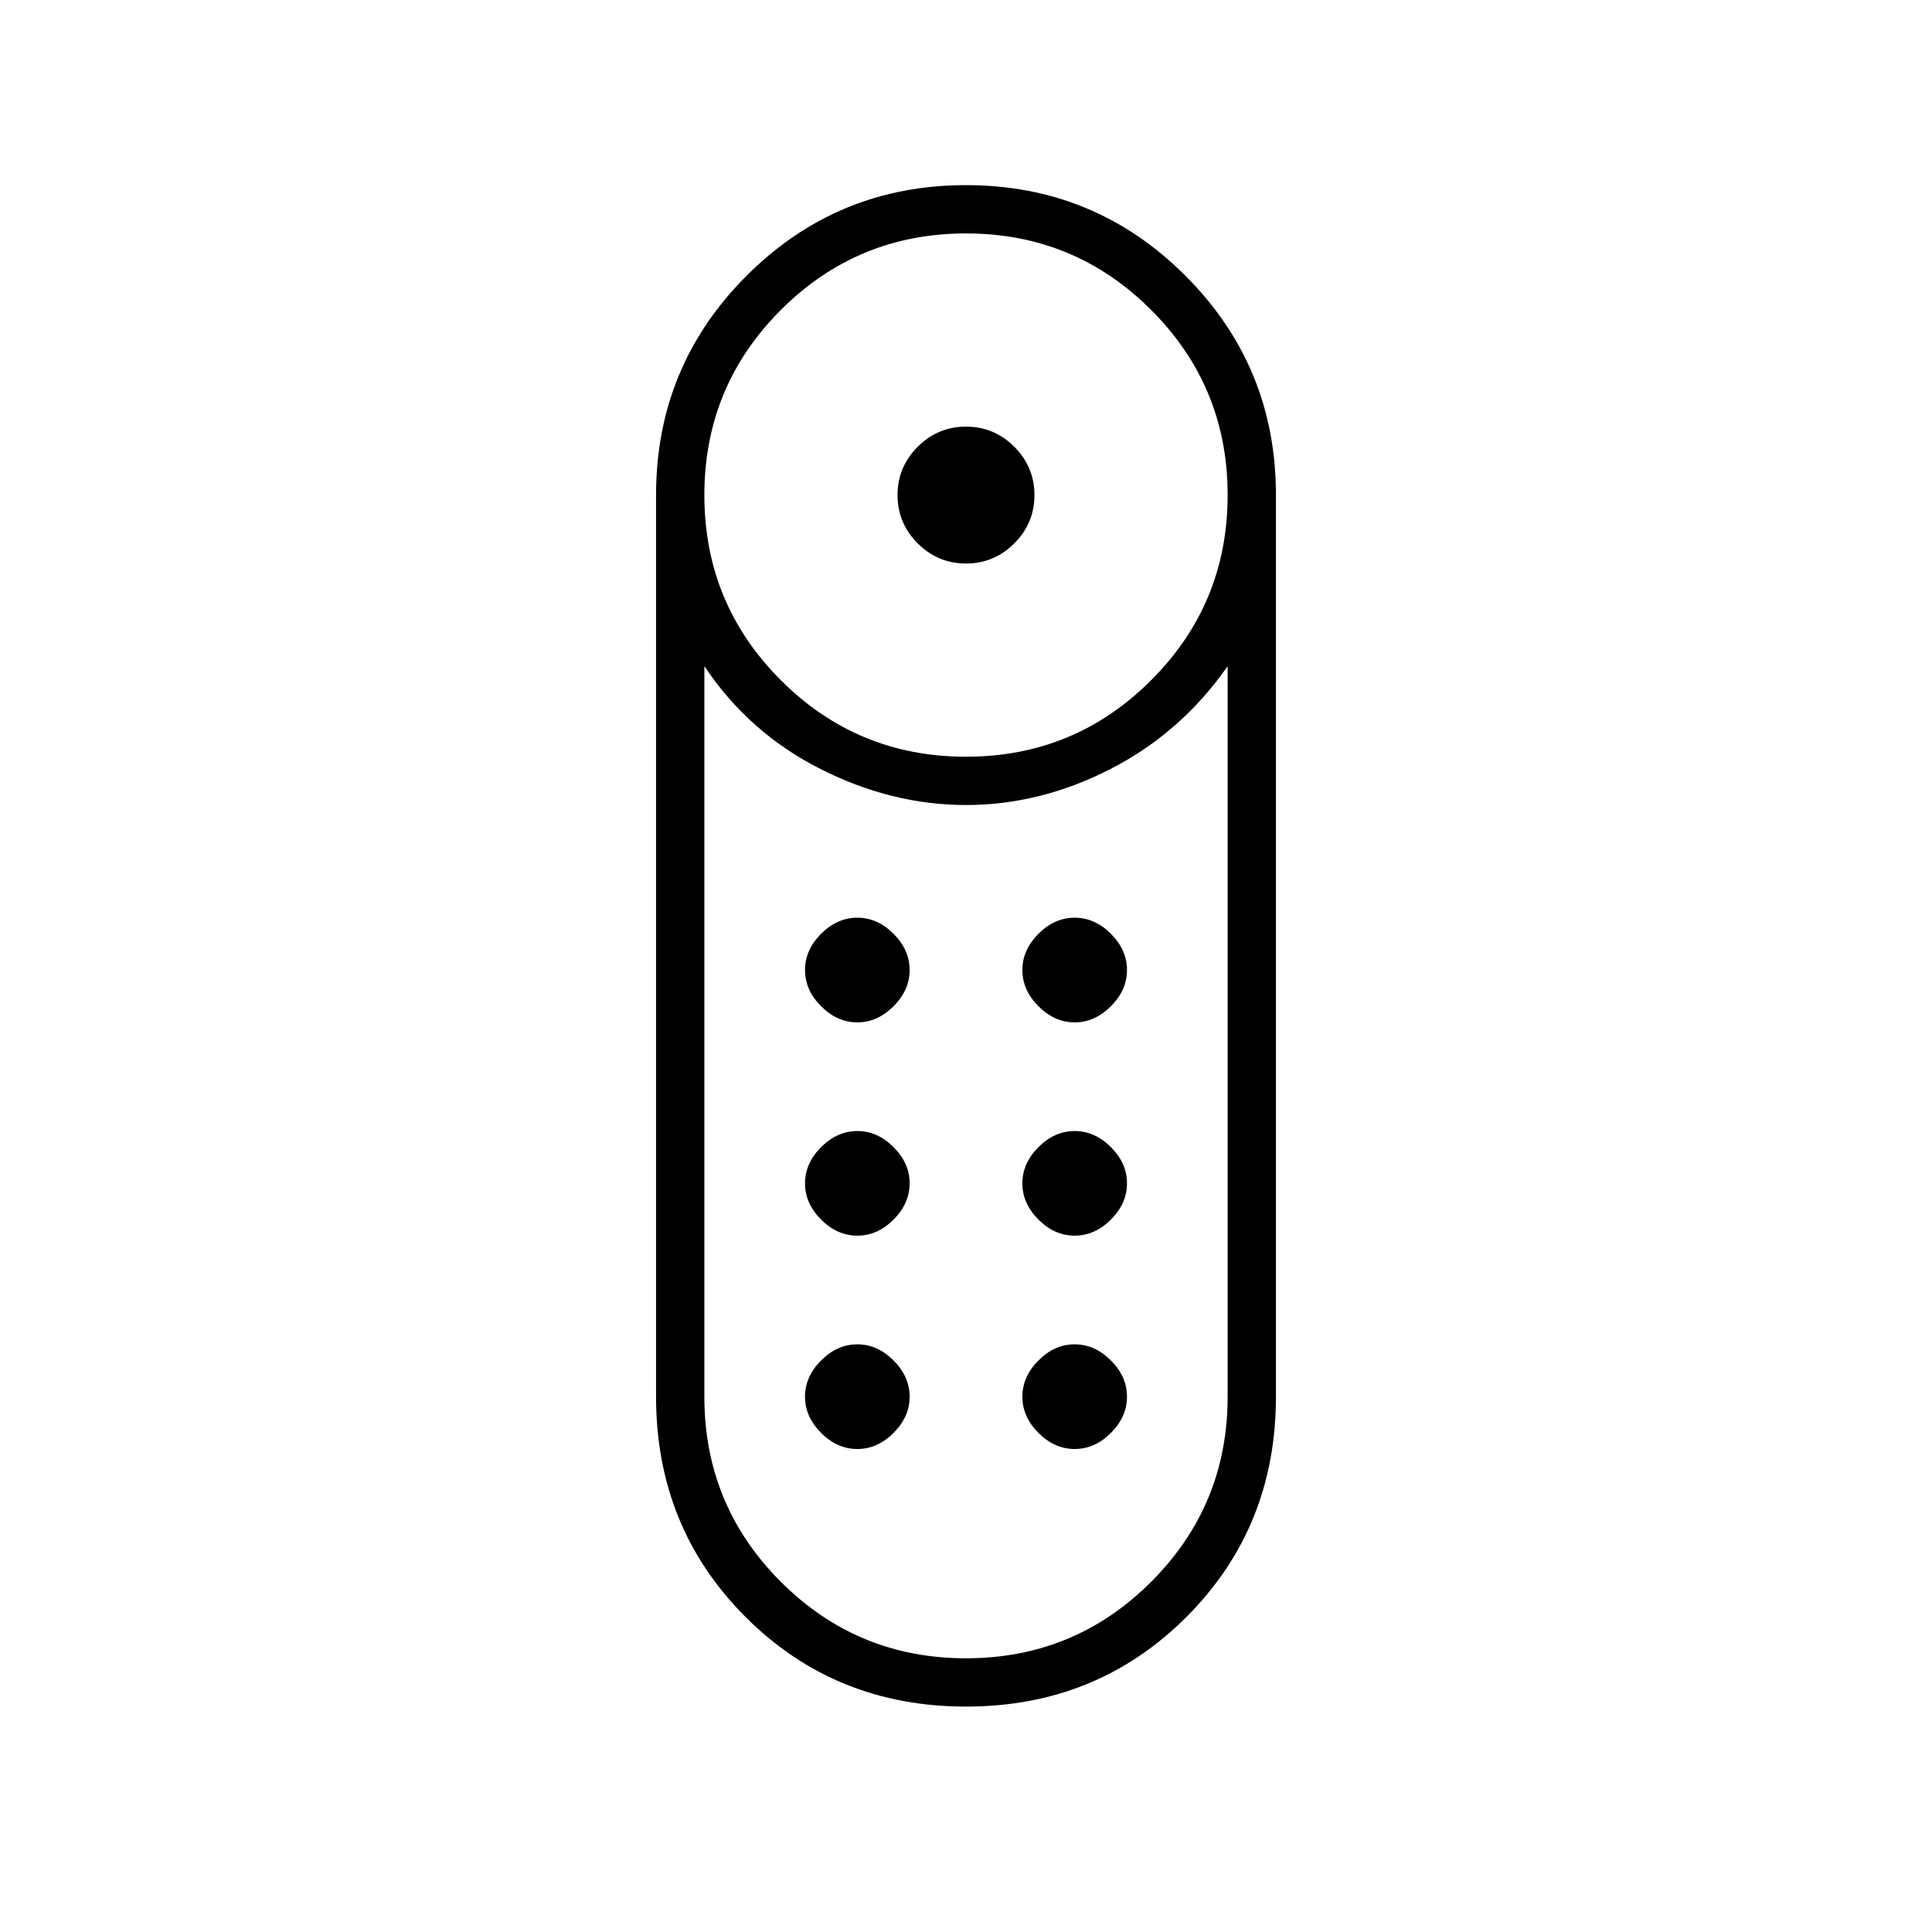 <svg xmlns="http://www.w3.org/2000/svg" height="40" width="40"><path d="M20 11.667Q19.417 11.667 19 11.25Q18.583 10.833 18.583 10.25Q18.583 9.667 19 9.25Q19.417 8.833 20 8.833Q20.583 8.833 21 9.25Q21.417 9.667 21.417 10.25Q21.417 10.833 21 11.25Q20.583 11.667 20 11.667ZM20 35.333Q17.292 35.333 15.437 33.479Q13.583 31.625 13.583 28.917V10.25Q13.583 7.583 15.458 5.708Q17.333 3.833 20 3.833Q22.667 3.833 24.542 5.708Q26.417 7.583 26.417 10.25V28.917Q26.417 31.625 24.562 33.479Q22.708 35.333 20 35.333ZM20 15.667Q22.25 15.667 23.833 14.083Q25.417 12.5 25.417 10.25Q25.417 8 23.833 6.417Q22.25 4.833 20 4.833Q17.75 4.833 16.167 6.417Q14.583 8 14.583 10.25Q14.583 12.5 16.167 14.083Q17.75 15.667 20 15.667ZM20 34.333Q22.25 34.333 23.833 32.75Q25.417 31.167 25.417 28.917V13.792Q24.458 15.167 23 15.917Q21.542 16.667 20 16.667Q18.458 16.667 16.979 15.917Q15.5 15.167 14.583 13.792V28.917Q14.583 31.167 16.167 32.75Q17.75 34.333 20 34.333ZM17.75 25.583Q17.333 25.583 17 25.25Q16.667 24.917 16.667 24.5Q16.667 24.083 17 23.75Q17.333 23.417 17.75 23.417Q18.167 23.417 18.5 23.75Q18.833 24.083 18.833 24.5Q18.833 24.917 18.5 25.25Q18.167 25.583 17.75 25.583ZM17.75 21.167Q17.333 21.167 17 20.833Q16.667 20.5 16.667 20.083Q16.667 19.667 17 19.333Q17.333 19 17.75 19Q18.167 19 18.5 19.333Q18.833 19.667 18.833 20.083Q18.833 20.5 18.5 20.833Q18.167 21.167 17.75 21.167ZM22.25 21.167Q21.833 21.167 21.5 20.833Q21.167 20.5 21.167 20.083Q21.167 19.667 21.5 19.333Q21.833 19 22.25 19Q22.667 19 23 19.333Q23.333 19.667 23.333 20.083Q23.333 20.5 23 20.833Q22.667 21.167 22.25 21.167ZM22.25 25.583Q21.833 25.583 21.5 25.25Q21.167 24.917 21.167 24.5Q21.167 24.083 21.5 23.75Q21.833 23.417 22.25 23.417Q22.667 23.417 23 23.75Q23.333 24.083 23.333 24.5Q23.333 24.917 23 25.25Q22.667 25.583 22.25 25.583ZM17.75 30Q17.333 30 17 29.667Q16.667 29.333 16.667 28.917Q16.667 28.5 17 28.167Q17.333 27.833 17.75 27.833Q18.167 27.833 18.5 28.167Q18.833 28.5 18.833 28.917Q18.833 29.333 18.5 29.667Q18.167 30 17.75 30ZM22.25 30Q21.833 30 21.5 29.667Q21.167 29.333 21.167 28.917Q21.167 28.5 21.5 28.167Q21.833 27.833 22.25 27.833Q22.667 27.833 23 28.167Q23.333 28.5 23.333 28.917Q23.333 29.333 23 29.667Q22.667 30 22.25 30Z"/></svg>